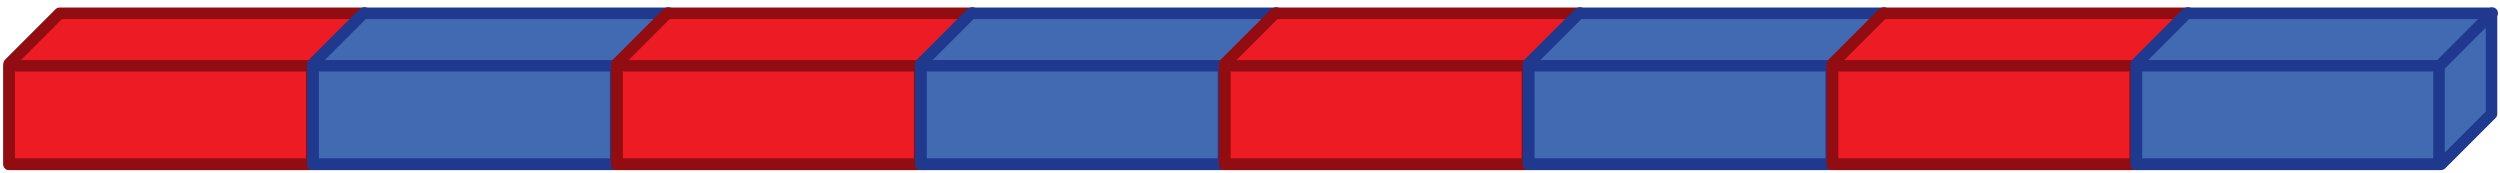<svg width="275" height="19" viewBox="0 0 275 19" fill="none" xmlns="http://www.w3.org/2000/svg">
<path d="M1 7.013V18.074H34.526L40.07 12.529V1.463H6.55L1 7.013Z" fill="#ED1C24"/>
<path d="M6.55 1.463L1 7.013V18.074H34.526L40.07 12.529V1.463H6.55Z" fill="#ED1C24"/>
<path d="M34.194 7.396L40.145 1.44" stroke="#910D11" stroke-width="1.263" stroke-linecap="round" stroke-linejoin="round"/>
<path d="M34.291 7.236H1V18.074H34.291V7.236Z" stroke="#910D11" stroke-width="1.263" stroke-linecap="round" stroke-linejoin="round"/>
<path d="M1 7.013V18.074H34.526L40.07 12.529V1.463H6.55L1 7.013Z" stroke="#910D11" stroke-width="1.263" stroke-linecap="round" stroke-linejoin="round"/>
<path d="M34.428 7.013V18.074H67.954L73.499 12.529V1.463H39.979L34.428 7.013Z" fill="#426AB3"/>
<path d="M39.979 1.463L34.428 7.013V18.074H67.954L73.499 12.529V1.463H39.979Z" fill="#426AB3"/>
<path d="M67.623 7.396L73.573 1.44" stroke="#1E398D" stroke-width="1.263" stroke-linecap="round" stroke-linejoin="round"/>
<path d="M67.72 7.236H34.428V18.074H67.72V7.236Z" stroke="#1E398D" stroke-width="1.263" stroke-linecap="round" stroke-linejoin="round"/>
<path d="M34.428 7.013V18.074H67.954L73.499 12.529V1.463H39.979L34.428 7.013Z" stroke="#1E398D" stroke-width="1.263" stroke-linecap="round" stroke-linejoin="round"/>
<path d="M67.857 7.013V18.074H101.382L106.927 12.529V1.463H73.407L67.857 7.013Z" fill="#ED1C24"/>
<path d="M73.407 1.463L67.857 7.013V18.074H101.382L106.927 12.529V1.463H73.407Z" fill="#ED1C24"/>
<path d="M101.051 7.396L107.001 1.44" stroke="#910D11" stroke-width="1.263" stroke-linecap="round" stroke-linejoin="round"/>
<path d="M101.148 7.236H67.857V18.074H101.148V7.236Z" stroke="#910D11" stroke-width="1.263" stroke-linecap="round" stroke-linejoin="round"/>
<path d="M67.857 7.013V18.074H101.382L106.927 12.529V1.463H73.407L67.857 7.013Z" stroke="#910D11" stroke-width="1.263" stroke-linecap="round" stroke-linejoin="round"/>
<path d="M101.285 7.013V18.074H134.811L140.355 12.529V1.463H106.836L101.285 7.013Z" fill="#426AB3"/>
<path d="M106.836 1.463L101.285 7.013V18.074H134.811L140.355 12.529V1.463H106.836Z" fill="#426AB3"/>
<path d="M134.479 7.396L140.43 1.44" stroke="#1E398D" stroke-width="1.263" stroke-linecap="round" stroke-linejoin="round"/>
<path d="M134.576 7.236H101.285V18.074H134.576V7.236Z" stroke="#1E398D" stroke-width="1.263" stroke-linecap="round" stroke-linejoin="round"/>
<path d="M101.285 7.013V18.074H134.811L140.355 12.529V1.463H106.836L101.285 7.013Z" stroke="#1E398D" stroke-width="1.263" stroke-linecap="round" stroke-linejoin="round"/>
<path d="M134.714 7.013V18.074H168.239L173.784 12.529V1.463H140.264L134.714 7.013Z" fill="#ED1C24"/>
<path d="M140.264 1.463L134.714 7.013V18.074H168.239L173.784 12.529V1.463H140.264Z" fill="#ED1C24"/>
<path d="M167.908 7.396L173.858 1.44" stroke="#910D11" stroke-width="1.263" stroke-linecap="round" stroke-linejoin="round"/>
<path d="M168.005 7.236H134.714V18.074H168.005V7.236Z" stroke="#910D11" stroke-width="1.263" stroke-linecap="round" stroke-linejoin="round"/>
<path d="M134.714 7.013V18.074H168.239L173.784 12.529V1.463H140.264L134.714 7.013Z" stroke="#910D11" stroke-width="1.263" stroke-linecap="round" stroke-linejoin="round"/>
<path d="M168.142 7.013V18.074H201.667L207.212 12.529V1.463H173.692L168.142 7.013Z" fill="#426AB3"/>
<path d="M173.692 1.463L168.142 7.013V18.074H201.667L207.212 12.529V1.463H173.692Z" fill="#426AB3"/>
<path d="M201.336 7.396L207.287 1.44" stroke="#1E398D" stroke-width="1.263" stroke-linecap="round" stroke-linejoin="round"/>
<path d="M201.433 7.236H168.142V18.074H201.433V7.236Z" stroke="#1E398D" stroke-width="1.263" stroke-linecap="round" stroke-linejoin="round"/>
<path d="M168.142 7.013V18.074H201.667L207.212 12.529V1.463H173.692L168.142 7.013Z" stroke="#1E398D" stroke-width="1.263" stroke-linecap="round" stroke-linejoin="round"/>
<path d="M201.57 7.013V18.074H235.096L240.641 12.529V1.463H207.121L201.57 7.013Z" fill="#ED1C24"/>
<path d="M207.121 1.463L201.57 7.013V18.074H235.096L240.641 12.529V1.463H207.121Z" fill="#ED1C24"/>
<path d="M234.764 7.396L240.715 1.44" stroke="#910D11" stroke-width="1.263" stroke-linecap="round" stroke-linejoin="round"/>
<path d="M234.861 7.236H201.57V18.074H234.861V7.236Z" stroke="#910D11" stroke-width="1.263" stroke-linecap="round" stroke-linejoin="round"/>
<path d="M201.57 7.013V18.074H235.096L240.641 12.529V1.463H207.121L201.57 7.013Z" stroke="#910D11" stroke-width="1.263" stroke-linecap="round" stroke-linejoin="round"/>
<path d="M234.999 7.013V18.074H268.524L274.069 12.529V1.463H240.549L234.999 7.013Z" fill="#426AB3"/>
<path d="M240.549 1.463L234.999 7.013V18.074H268.524L274.069 12.529V1.463H240.549Z" fill="#426AB3"/>
<path d="M268.193 7.396L274.143 1.44" stroke="#1E398D" stroke-width="1.263" stroke-linecap="round" stroke-linejoin="round"/>
<path d="M268.29 7.236H234.999V18.074H268.29V7.236Z" stroke="#1E398D" stroke-width="1.263" stroke-linecap="round" stroke-linejoin="round"/>
<path d="M234.999 7.013V18.074H268.524L274.069 12.529V1.463H240.549L234.999 7.013Z" stroke="#1E398D" stroke-width="1.263" stroke-linecap="round" stroke-linejoin="round"/>
</svg>
